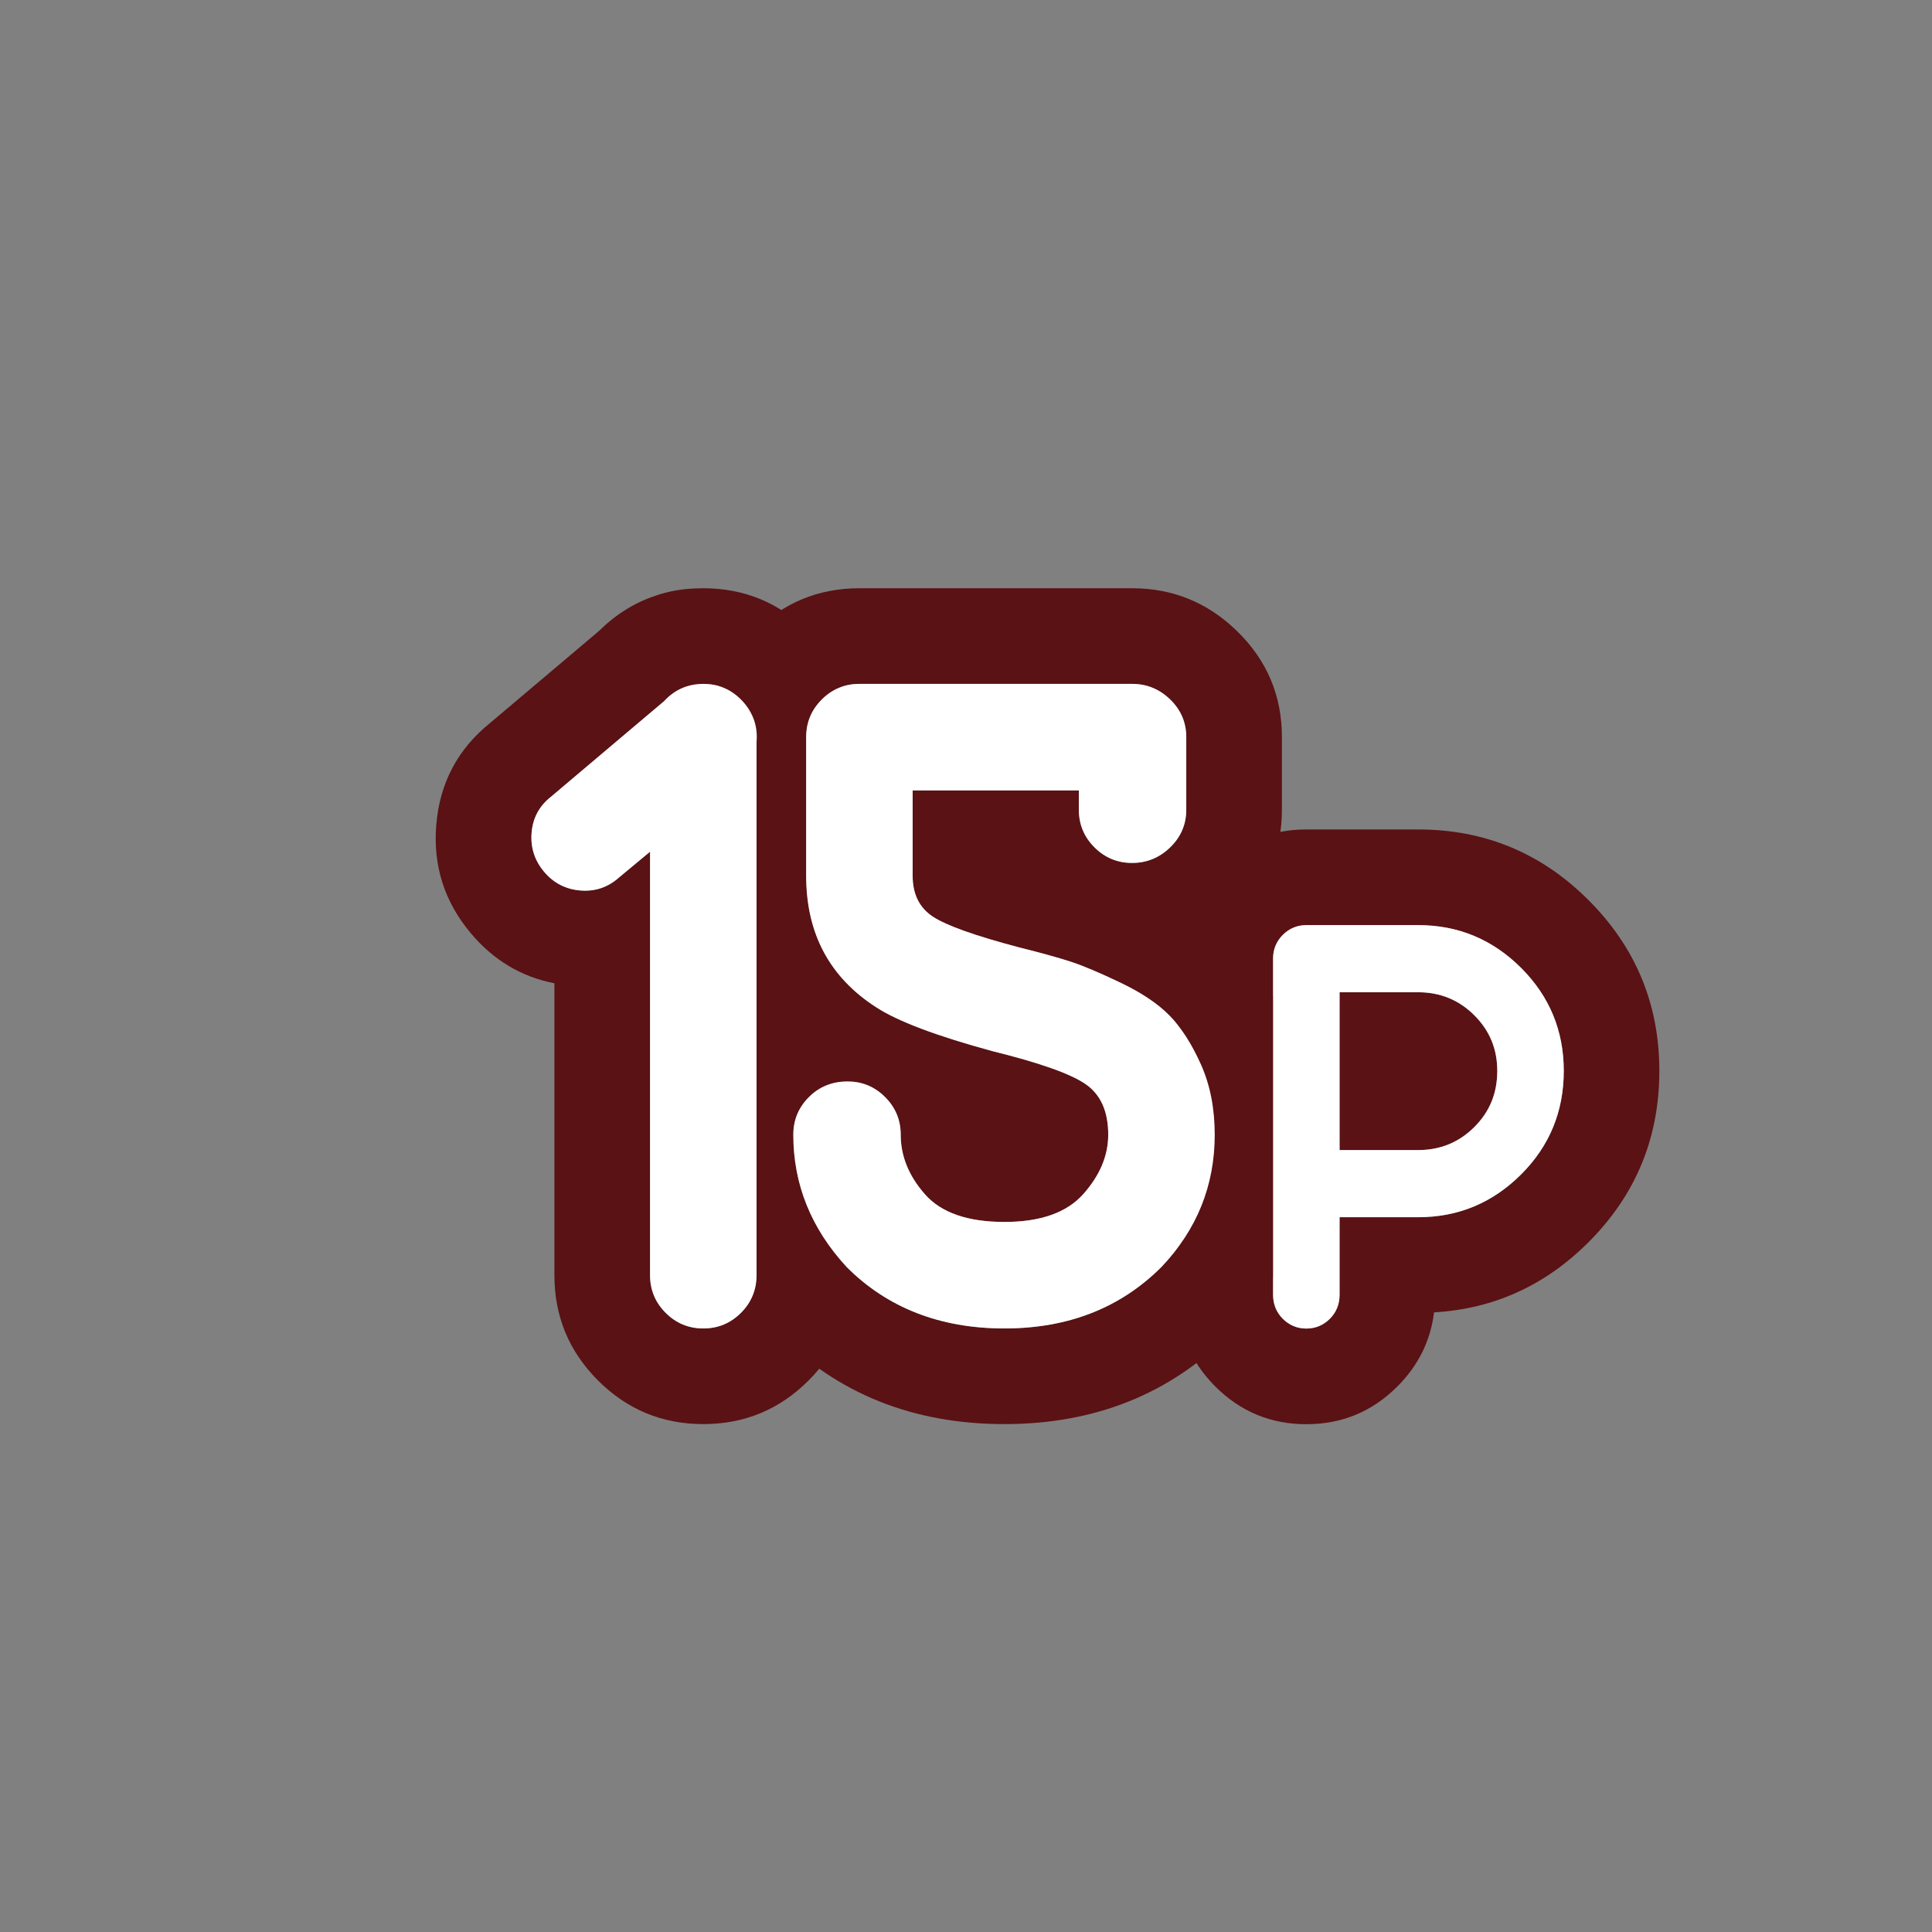 <?xml version="1.0" encoding="UTF-8" standalone="no"?>
<!DOCTYPE svg PUBLIC "-//W3C//DTD SVG 1.1//EN" "http://www.w3.org/Graphics/SVG/1.1/DTD/svg11.dtd">
<svg width="100%" height="100%" viewBox="0 0 101 101" version="1.1" xmlns="http://www.w3.org/2000/svg" xmlns:xlink="http://www.w3.org/1999/xlink" xml:space="preserve" xmlns:serif="http://www.serif.com/" style="fill-rule:evenodd;clip-rule:evenodd;stroke-linejoin:round;stroke-miterlimit:2;">
    <rect x="0" y="0" width="101" height="101" fill="#808080" stroke="none"/>
    <rect id="_15" serif:id="15" x="0.918" y="0.33" width="100" height="100" style="fill:none;"/>
    <path id="number-big-stroke" serif:id="number big stroke" d="M44.551,66.514L44.255,66.232C42.399,64.216 41.471,61.912 41.471,59.32C41.471,58.552 41.743,57.896 42.287,57.352C42.831,56.808 43.503,56.536 44.303,56.536L44.551,56.547L44.551,51.69C42.945,50.197 42.143,48.228 42.143,45.784L42.143,38.536C42.143,37.768 42.415,37.112 42.959,36.568C43.298,36.229 43.68,35.996 44.106,35.868C44.036,35.67 43.954,35.476 43.863,35.285L43.757,35.067C43.391,34.335 42.895,33.658 42.27,33.033C40.749,31.512 38.914,30.752 36.767,30.752C36.627,30.752 36.49,30.755 36.353,30.762C35.624,30.787 34.928,30.915 34.264,31.144C33.172,31.505 32.185,32.122 31.303,32.994L25.622,37.794C23.927,39.16 22.989,40.936 22.808,43.113L22.808,43.113C22.63,45.246 23.228,47.135 24.606,48.779C24.606,48.779 24.606,48.779 24.606,48.779C25.789,50.191 27.248,51.066 28.983,51.403L28.983,66.664C28.983,68.812 29.742,70.647 31.263,72.168C31.263,72.168 31.263,72.168 31.263,72.168C32.784,73.689 34.619,74.448 36.767,74.448C38.914,74.448 40.749,73.689 42.27,72.168C43.791,70.647 44.551,68.812 44.551,66.664L44.551,66.514ZM39.551,38.776C39.487,39.544 39.167,40.184 38.591,40.696L33.983,44.524L33.983,66.664C33.983,67.432 34.255,68.088 34.799,68.632C35.343,69.176 35.999,69.448 36.767,69.448C37.535,69.448 38.191,69.176 38.735,68.632C39.279,68.088 39.551,67.432 39.551,66.664L39.551,38.776C39.597,38.222 39.497,37.718 39.25,37.265L39.232,37.228L39.226,37.218L39.222,37.21L39.206,37.185C39.084,36.965 38.926,36.76 38.735,36.568C38.191,36.024 37.535,35.752 36.767,35.752C35.999,35.752 35.343,36.024 34.799,36.568L34.725,36.648L28.799,41.656C28.191,42.136 27.855,42.76 27.791,43.528C27.727,44.296 27.943,44.976 28.439,45.568C28.935,46.16 29.567,46.488 30.335,46.552C31.103,46.616 31.775,46.392 32.351,45.88L33.983,44.524L33.983,38.536C33.983,37.805 34.229,37.175 34.725,36.648L34.991,36.424C35.567,35.912 36.239,35.696 37.007,35.776C37.775,35.856 38.407,36.184 38.903,36.76C39.02,36.896 39.121,37.037 39.206,37.185L39.226,37.218L39.25,37.265C39.451,37.647 39.551,38.071 39.551,38.536L39.551,38.776Z" style="fill:rgb(90,18,21);"/>
    <path d="M37.59,35.869C38.015,35.997 38.396,36.23 38.735,36.568C38.926,36.76 39.084,36.965 39.206,37.185L39.222,37.21L39.226,37.218L39.232,37.228L39.25,37.265C39.497,37.718 39.597,38.222 39.551,38.776L39.551,66.664C39.551,67.143 39.445,67.578 39.233,67.97C39.635,68.534 40.083,69.083 40.576,69.619C40.623,69.669 40.67,69.719 40.719,69.768C43.789,72.838 47.7,74.448 52.511,74.448C57.283,74.448 61.18,72.842 64.254,69.768C64.284,69.738 64.313,69.708 64.342,69.678C67.122,66.754 68.503,63.299 68.503,59.32C68.503,57.176 68.094,55.276 67.346,53.605C66.588,51.913 65.691,50.6 64.732,49.615C64.426,49.301 64.083,48.99 63.699,48.688C64.031,48.451 64.35,48.182 64.659,47.883C66.238,46.349 67.015,44.494 67.015,42.328C67.015,42.328 67.015,38.536 67.015,38.536C67.015,36.371 66.238,34.516 64.659,32.982C63.12,31.488 61.292,30.752 59.183,30.752L44.927,30.752C42.779,30.752 40.944,31.512 39.423,33.033C38.575,33.881 37.964,34.826 37.59,35.869ZM52.511,69.448C55.839,69.448 58.575,68.376 60.719,66.232C62.575,64.28 63.503,61.976 63.503,59.32C63.503,57.944 63.263,56.72 62.783,55.648C62.303,54.576 61.759,53.728 61.151,53.104C60.543,52.48 59.687,51.904 58.583,51.376C57.479,50.848 56.607,50.48 55.967,50.272C55.327,50.064 54.431,49.816 53.279,49.528C50.975,48.92 49.471,48.384 48.767,47.92C48.063,47.456 47.711,46.744 47.711,45.784L47.711,41.32L56.399,41.32L56.399,42.328C56.399,43.096 56.671,43.752 57.215,44.296C57.759,44.84 58.415,45.112 59.183,45.112C59.951,45.112 60.615,44.84 61.175,44.296C61.735,43.752 62.015,43.096 62.015,42.328L62.015,38.536C62.015,37.768 61.735,37.112 61.175,36.568C60.615,36.024 59.951,35.752 59.183,35.752L44.927,35.752C44.159,35.752 43.503,36.024 42.959,36.568C42.415,37.112 42.143,37.768 42.143,38.536L42.143,45.784C42.143,48.792 43.359,51.08 45.791,52.648C46.911,53.384 48.943,54.152 51.887,54.952C54.351,55.56 55.975,56.136 56.759,56.68C57.543,57.224 57.935,58.104 57.935,59.32C57.935,60.408 57.503,61.44 56.639,62.416C55.775,63.392 54.399,63.88 52.511,63.88C50.591,63.88 49.207,63.4 48.359,62.44C47.511,61.48 47.087,60.44 47.087,59.32C47.087,58.552 46.815,57.896 46.271,57.352C45.727,56.808 45.071,56.536 44.303,56.536C43.503,56.536 42.831,56.808 42.287,57.352C41.743,57.896 41.471,58.552 41.471,59.32C41.471,61.912 42.399,64.216 44.255,66.232C46.399,68.376 49.151,69.448 52.511,69.448ZM39.551,38.776L39.551,38.536C39.551,38.071 39.451,37.647 39.25,37.265L39.226,37.218L39.206,37.185C39.121,37.037 39.02,36.896 38.903,36.76C38.536,36.335 38.096,36.045 37.581,35.891C37.289,36.713 37.143,37.594 37.143,38.536L37.143,41.899L38.591,40.696C39.167,40.184 39.487,39.544 39.551,38.776Z" style="fill:rgb(90,18,21);"/>
    <g id="letter" transform="matrix(0.42,0,0,0.764,-317.921,8.752)">
        <g transform="matrix(2.379,0,0,1.309,-1259.96,-9.642)">
            <path d="M922.829,67.216C925.952,67.036 928.648,65.812 930.917,63.543C933.381,61.08 934.617,58.098 934.617,54.593C934.617,51.115 933.385,48.14 930.917,45.672C928.449,43.204 925.475,41.973 921.997,41.973L916.147,41.973C914.287,41.973 912.698,42.63 911.381,43.947C910.064,45.264 909.407,46.853 909.407,48.713L909.407,66.293C909.407,68.201 910.084,69.791 911.381,71.088C911.381,71.088 911.381,71.088 911.381,71.088C912.698,72.406 914.287,73.063 916.147,73.063C918.006,73.063 919.595,72.406 920.912,71.088C921.994,70.006 922.645,68.72 922.829,67.216ZM921.997,46.973C924.097,46.973 925.892,47.718 927.382,49.208C928.872,50.698 929.617,52.493 929.617,54.593C929.617,56.713 928.872,58.518 927.382,60.008C925.892,61.498 924.097,62.243 921.997,62.243L917.887,62.243L917.887,66.293C917.887,66.793 917.717,67.213 917.377,67.553C917.037,67.893 916.627,68.063 916.147,68.063C915.667,68.063 915.257,67.893 914.917,67.553C914.577,67.213 914.407,66.793 914.407,66.293L914.407,48.713C914.407,48.233 914.577,47.823 914.917,47.483C915.257,47.143 915.667,46.973 916.147,46.973L921.997,46.973ZM921.997,58.733C923.137,58.733 924.112,58.333 924.922,57.533C925.732,56.733 926.137,55.753 926.137,54.593C926.137,53.453 925.732,52.483 924.922,51.683C924.112,50.883 923.137,50.483 921.997,50.483L917.887,50.483L917.887,58.733L921.997,58.733Z" style="fill:rgb(90,18,21);"/>
        </g>
        <g transform="matrix(2.379,0,0,1.309,-1259.96,-9.642)">
            <g transform="matrix(30,0,0,30,913.807,68.063)">
                <path d="M0.273,-0.703C0.343,-0.703 0.403,-0.678 0.453,-0.628C0.502,-0.579 0.527,-0.519 0.527,-0.449C0.527,-0.378 0.502,-0.318 0.453,-0.269C0.403,-0.219 0.343,-0.194 0.273,-0.194L0.136,-0.194L0.136,-0.059C0.136,-0.042 0.13,-0.028 0.119,-0.017C0.108,-0.006 0.094,-0 0.078,-0C0.062,-0 0.048,-0.006 0.037,-0.017C0.026,-0.028 0.02,-0.042 0.02,-0.059L0.02,-0.645C0.02,-0.661 0.026,-0.675 0.037,-0.686C0.048,-0.697 0.062,-0.703 0.078,-0.703L0.273,-0.703ZM0.273,-0.311C0.311,-0.311 0.344,-0.324 0.371,-0.351C0.398,-0.378 0.411,-0.41 0.411,-0.449C0.411,-0.487 0.398,-0.519 0.371,-0.546C0.344,-0.573 0.311,-0.586 0.273,-0.586L0.136,-0.586L0.136,-0.311L0.273,-0.311Z" style="fill:white;fill-rule:nonzero;"/>
            </g>
        </g>
    </g>
    <path id="number-face" serif:id="number face" d="M27.791,43.528C27.727,44.296 27.943,44.976 28.439,45.568C28.935,46.16 29.567,46.488 30.335,46.552C31.103,46.616 31.775,46.392 32.351,45.88L38.591,40.696C39.167,40.184 39.487,39.544 39.551,38.776C39.615,38.008 39.399,37.336 38.903,36.76C38.407,36.184 37.775,35.856 37.007,35.776C36.239,35.696 35.567,35.912 34.991,36.424L28.799,41.656C28.191,42.136 27.855,42.76 27.791,43.528ZM34.799,68.632C35.343,69.176 35.999,69.448 36.767,69.448C37.535,69.448 38.191,69.176 38.735,68.632C39.279,68.088 39.551,67.432 39.551,66.664L39.551,38.536C39.551,37.768 39.279,37.112 38.735,36.568C38.191,36.024 37.535,35.752 36.767,35.752C35.999,35.752 35.343,36.024 34.799,36.568C34.255,37.112 33.983,37.768 33.983,38.536L33.983,66.664C33.983,67.432 34.255,68.088 34.799,68.632Z" style="fill:white;fill-rule:nonzero;"/>
    <path d="M52.511,69.448C55.839,69.448 58.575,68.376 60.719,66.232C62.575,64.28 63.503,61.976 63.503,59.32C63.503,57.944 63.263,56.72 62.783,55.648C62.303,54.576 61.759,53.728 61.151,53.104C60.543,52.48 59.687,51.904 58.583,51.376C57.479,50.848 56.607,50.48 55.967,50.272C55.327,50.064 54.431,49.816 53.279,49.528C50.975,48.92 49.471,48.384 48.767,47.92C48.063,47.456 47.711,46.744 47.711,45.784L47.711,41.32L56.399,41.32L56.399,42.328C56.399,43.096 56.671,43.752 57.215,44.296C57.759,44.84 58.415,45.112 59.183,45.112C59.951,45.112 60.615,44.84 61.175,44.296C61.735,43.752 62.015,43.096 62.015,42.328L62.015,38.536C62.015,37.768 61.735,37.112 61.175,36.568C60.615,36.024 59.951,35.752 59.183,35.752L44.927,35.752C44.159,35.752 43.503,36.024 42.959,36.568C42.415,37.112 42.143,37.768 42.143,38.536L42.143,45.784C42.143,48.792 43.359,51.08 45.791,52.648C46.911,53.384 48.943,54.152 51.887,54.952C54.351,55.56 55.975,56.136 56.759,56.68C57.543,57.224 57.935,58.104 57.935,59.32C57.935,60.408 57.503,61.44 56.639,62.416C55.775,63.392 54.399,63.88 52.511,63.88C50.591,63.88 49.207,63.4 48.359,62.44C47.511,61.48 47.087,60.44 47.087,59.32C47.087,58.552 46.815,57.896 46.271,57.352C45.727,56.808 45.071,56.536 44.303,56.536C43.503,56.536 42.831,56.808 42.287,57.352C41.743,57.896 41.471,58.552 41.471,59.32C41.471,61.912 42.399,64.216 44.255,66.232C46.399,68.376 49.151,69.448 52.511,69.448Z" style="fill:white;fill-rule:nonzero;"/>
</svg>
